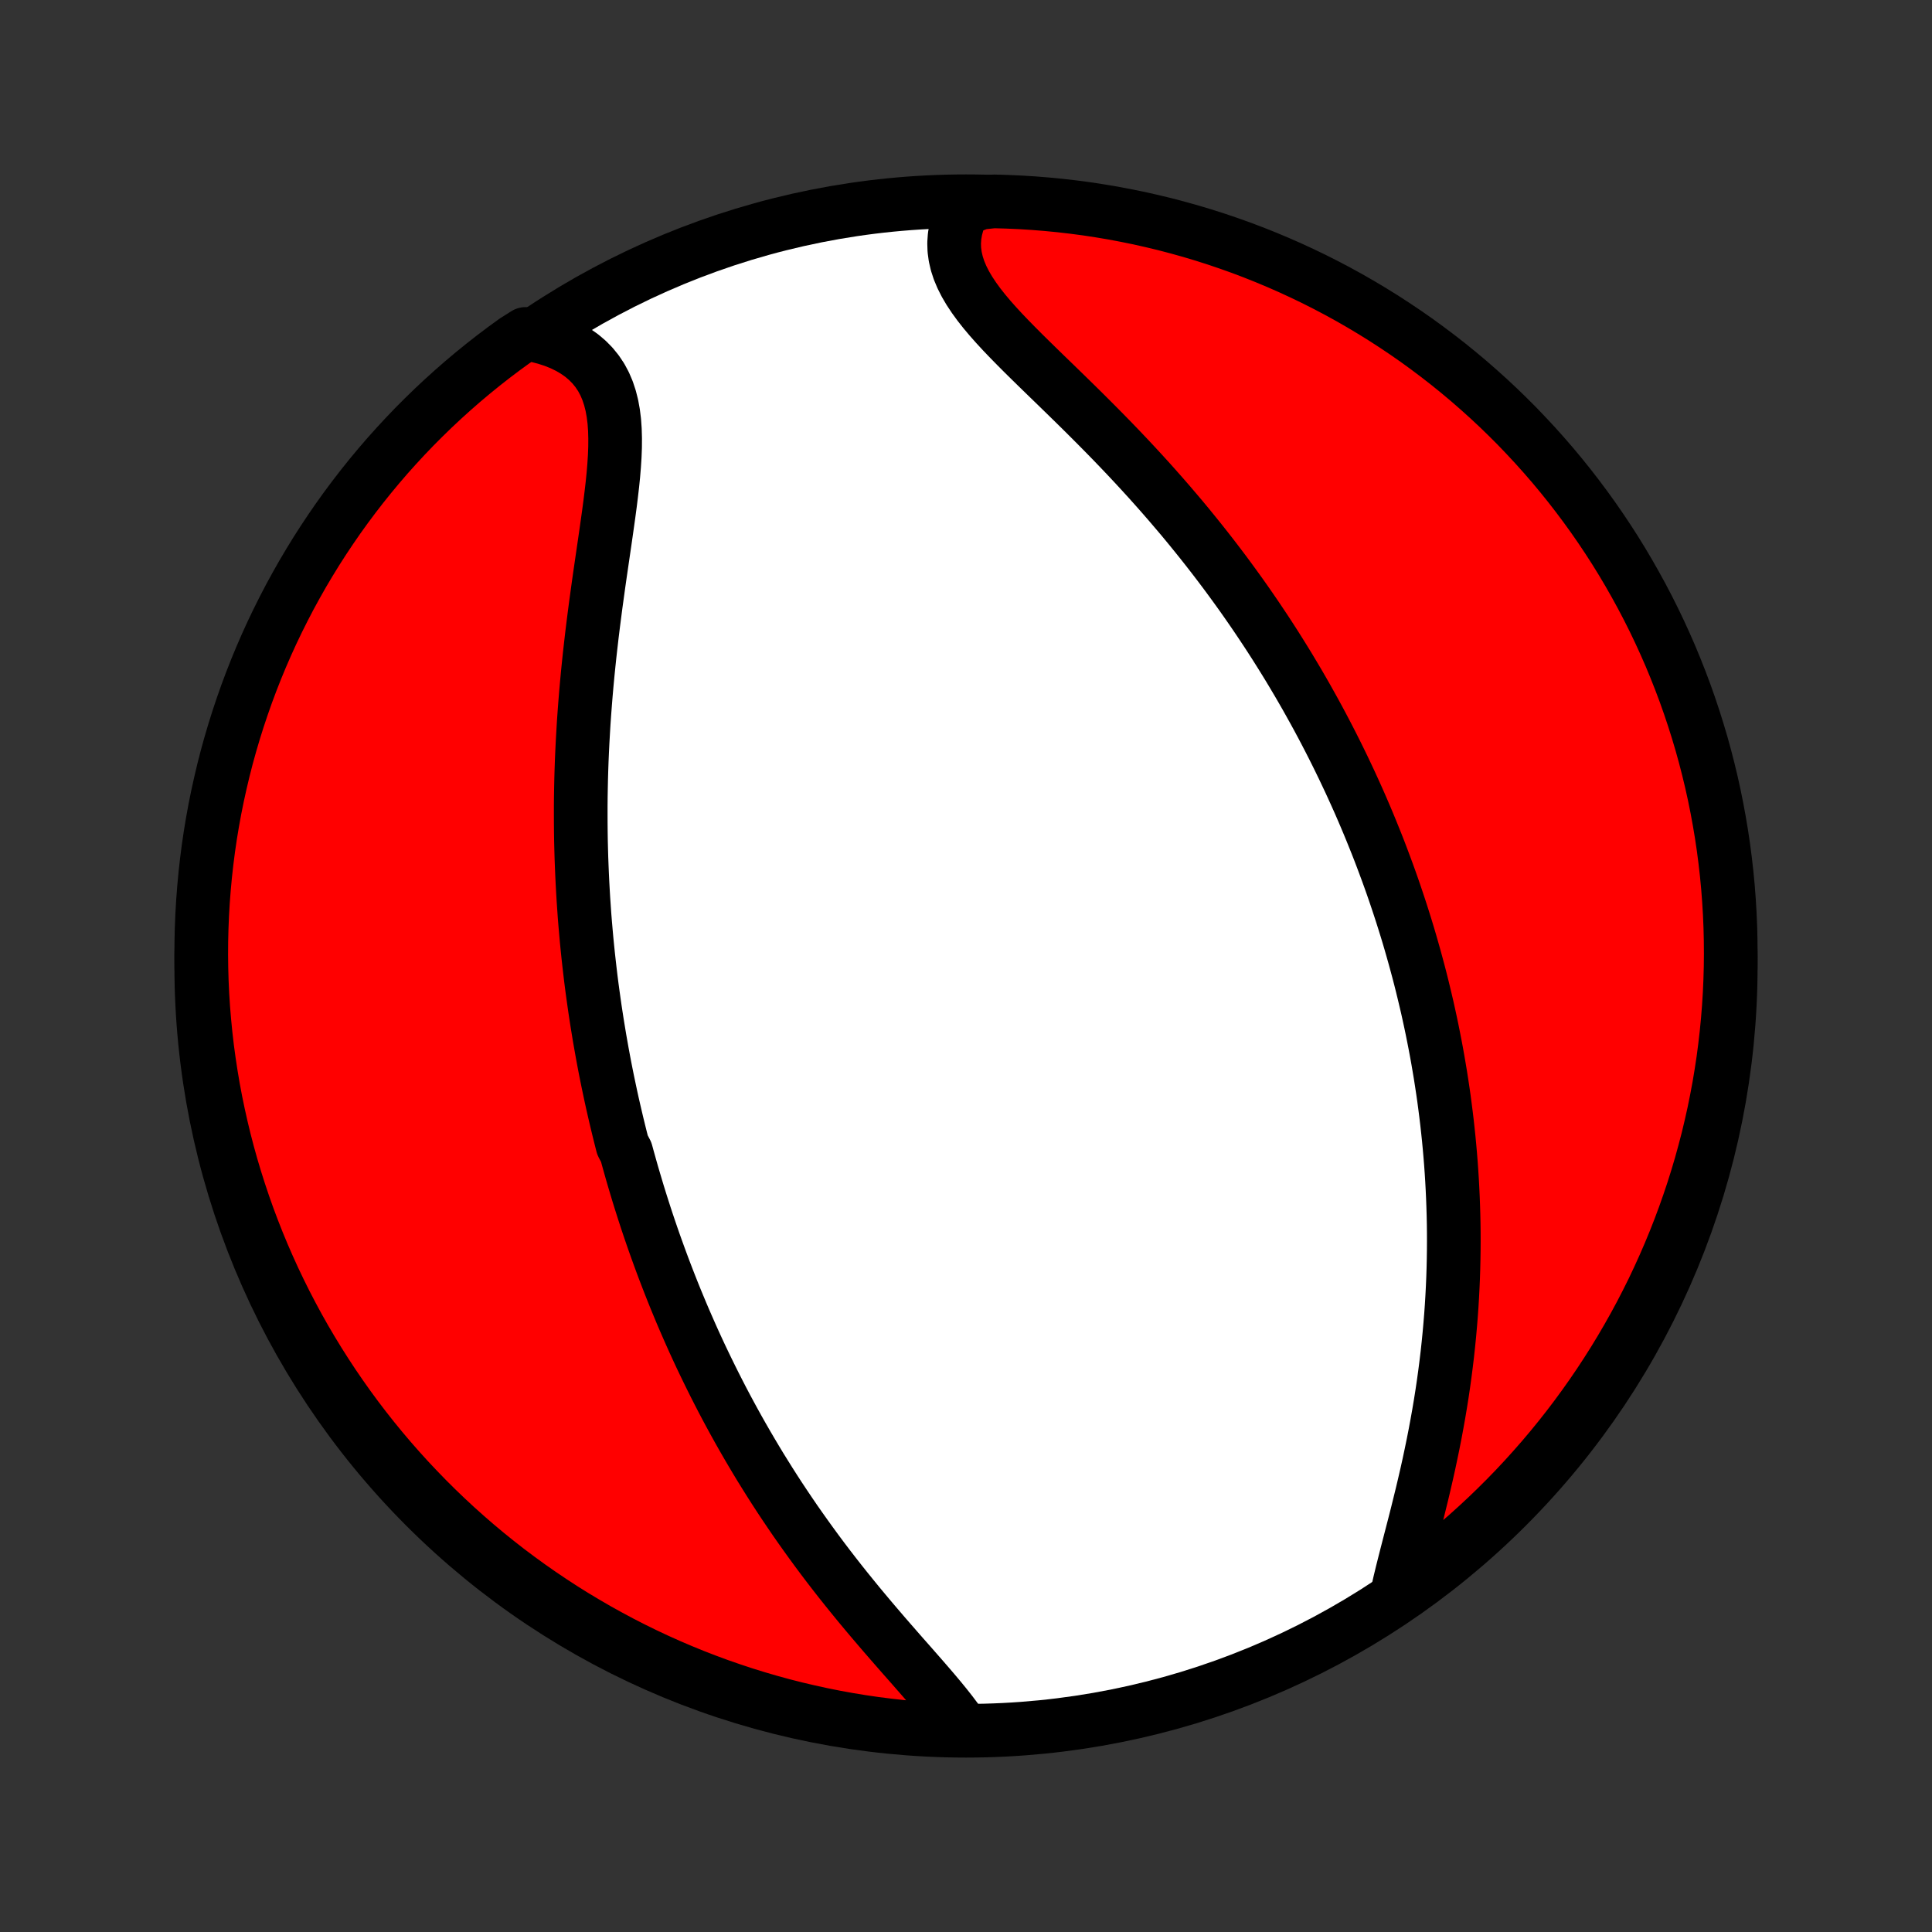 <?xml version="1.0" encoding="utf-8" standalone="no"?>
<!DOCTYPE svg PUBLIC "-//W3C//DTD SVG 1.1//EN"
  "http://www.w3.org/Graphics/SVG/1.1/DTD/svg11.dtd">
<!-- Created with matplotlib (http://matplotlib.org/) -->
<svg height="72pt" version="1.1" viewBox="0 0 72 72" width="72pt" xmlns="http://www.w3.org/2000/svg" xmlns:xlink="http://www.w3.org/1999/xlink">
 <rect x="0" y="0" width="72" height="72" fill="#333333" stroke="none"/>
 <defs>
  <style type="text/css">
*{stroke-linecap:butt;stroke-linejoin:round;}
  </style>
 </defs>
 <g id="figure_1">
  <g id="patch_1">
   <path d="
M0 72
L72 72
L72 0
L0 0
z
" style="fill:none;"/>
  </g>
  <g id="axes_1">
   <g id="PatchCollection_1">
    <defs>
     <path d="
M36 -7.5
C43.558 -7.5 50.808 -10.503 56.153 -15.848
C61.497 -21.192 64.5 -28.442 64.5 -36
C64.5 -43.558 61.497 -50.808 56.153 -56.153
C50.808 -61.497 43.558 -64.5 36 -64.5
C28.442 -64.5 21.192 -61.497 15.848 -56.153
C10.503 -50.808 7.5 -43.558 7.5 -36
C7.5 -28.442 10.503 -21.192 15.848 -15.848
C21.192 -10.503 28.442 -7.5 36 -7.5
z
" id="C0_0_a811fe30f3"/>
     <path d="
M35.804 -7.687
L35.63 -7.934
L35.443 -8.183
L35.244 -8.435
L35.036 -8.69
L34.82 -8.947
L34.597 -9.207
L34.37 -9.469
L34.138 -9.734
L33.903 -10.002
L33.665 -10.271
L33.427 -10.543
L33.188 -10.817
L32.949 -11.092
L32.711 -11.37
L32.473 -11.649
L32.238 -11.929
L32.004 -12.21
L31.773 -12.493
L31.544 -12.776
L31.317 -13.061
L31.094 -13.346
L30.874 -13.631
L30.657 -13.917
L30.444 -14.203
L30.234 -14.49
L30.028 -14.776
L29.825 -15.062
L29.625 -15.348
L29.43 -15.634
L29.238 -15.919
L29.049 -16.204
L28.864 -16.489
L28.683 -16.773
L28.506 -17.056
L28.331 -17.338
L28.161 -17.62
L27.994 -17.901
L27.83 -18.181
L27.669 -18.461
L27.512 -18.739
L27.358 -19.017
L27.207 -19.294
L27.059 -19.57
L26.914 -19.845
L26.773 -20.119
L26.634 -20.392
L26.498 -20.665
L26.365 -20.936
L26.234 -21.207
L26.106 -21.476
L25.981 -21.745
L25.858 -22.013
L25.738 -22.281
L25.621 -22.547
L25.505 -22.813
L25.392 -23.078
L25.282 -23.342
L25.173 -23.606
L25.067 -23.869
L24.963 -24.132
L24.861 -24.394
L24.761 -24.655
L24.663 -24.916
L24.567 -25.177
L24.473 -25.437
L24.38 -25.697
L24.29 -25.956
L24.201 -26.216
L24.114 -26.475
L24.029 -26.734
L23.946 -26.993
L23.864 -27.252
L23.784 -27.51
L23.706 -27.769
L23.629 -28.028
L23.553 -28.287
L23.48 -28.546
L23.407 -28.806
L23.336 -29.066
L23.199 -29.326
L23.133 -29.586
L23.068 -29.847
L23.004 -30.109
L22.942 -30.371
L22.881 -30.633
L22.821 -30.897
L22.763 -31.161
L22.707 -31.425
L22.651 -31.691
L22.597 -31.958
L22.544 -32.225
L22.493 -32.494
L22.443 -32.764
L22.395 -33.034
L22.347 -33.306
L22.302 -33.579
L22.257 -33.854
L22.214 -34.13
L22.172 -34.407
L22.132 -34.686
L22.093 -34.966
L22.055 -35.248
L22.019 -35.532
L21.985 -35.817
L21.952 -36.104
L21.92 -36.393
L21.89 -36.684
L21.861 -36.977
L21.835 -37.271
L21.809 -37.568
L21.785 -37.867
L21.764 -38.168
L21.743 -38.472
L21.725 -38.777
L21.708 -39.085
L21.693 -39.395
L21.68 -39.708
L21.668 -40.023
L21.659 -40.341
L21.651 -40.661
L21.646 -40.983
L21.643 -41.309
L21.642 -41.636
L21.642 -41.967
L21.645 -42.3
L21.651 -42.636
L21.658 -42.974
L21.668 -43.315
L21.68 -43.659
L21.695 -44.005
L21.712 -44.354
L21.732 -44.705
L21.753 -45.059
L21.778 -45.415
L21.805 -45.774
L21.834 -46.135
L21.866 -46.499
L21.9 -46.864
L21.937 -47.231
L21.976 -47.601
L22.018 -47.972
L22.061 -48.345
L22.107 -48.719
L22.155 -49.094
L22.204 -49.47
L22.256 -49.847
L22.308 -50.224
L22.362 -50.602
L22.417 -50.979
L22.472 -51.356
L22.527 -51.732
L22.581 -52.106
L22.634 -52.479
L22.686 -52.85
L22.735 -53.218
L22.78 -53.582
L22.822 -53.943
L22.858 -54.299
L22.887 -54.649
L22.909 -54.994
L22.922 -55.332
L22.924 -55.663
L22.915 -55.985
L22.893 -56.298
L22.855 -56.602
L22.802 -56.894
L22.731 -57.174
L22.642 -57.442
L22.533 -57.697
L22.404 -57.938
L22.253 -58.164
L22.082 -58.375
L21.89 -58.57
L21.678 -58.75
L21.445 -58.913
L21.193 -59.061
L20.923 -59.192
L20.636 -59.307
L20.333 -59.405
L20.015 -59.488
L19.587 -59.555
L19.183 -59.3
L18.784 -59.01
L18.39 -58.713
L18.002 -58.409
L17.619 -58.098
L17.242 -57.781
L16.87 -57.456
L16.505 -57.126
L16.145 -56.789
L15.791 -56.445
L15.443 -56.096
L15.102 -55.74
L14.767 -55.378
L14.438 -55.011
L14.116 -54.637
L13.801 -54.258
L13.492 -53.873
L13.191 -53.483
L12.896 -53.088
L12.608 -52.687
L12.328 -52.281
L12.054 -51.87
L11.788 -51.455
L11.53 -51.035
L11.278 -50.61
L11.035 -50.181
L10.798 -49.747
L10.57 -49.309
L10.349 -48.867
L10.136 -48.422
L9.931 -47.972
L9.734 -47.519
L9.545 -47.062
L9.364 -46.602
L9.191 -46.139
L9.027 -45.672
L8.87 -45.203
L8.722 -44.731
L8.582 -44.256
L8.45 -43.779
L8.327 -43.299
L8.213 -42.817
L8.106 -42.333
L8.008 -41.847
L7.919 -41.359
L7.838 -40.87
L7.766 -40.379
L7.703 -39.887
L7.648 -39.394
L7.602 -38.899
L7.564 -38.404
L7.535 -37.908
L7.515 -37.411
L7.503 -36.914
L7.5 -36.417
L7.506 -35.92
L7.52 -35.422
L7.543 -34.925
L7.575 -34.428
L7.616 -33.932
L7.665 -33.436
L7.722 -32.941
L7.789 -32.447
L7.864 -31.954
L7.947 -31.462
L8.039 -30.972
L8.14 -30.483
L8.249 -29.996
L8.366 -29.511
L8.492 -29.027
L8.626 -28.546
L8.769 -28.067
L8.92 -27.591
L9.079 -27.117
L9.246 -26.645
L9.422 -26.177
L9.605 -25.712
L9.797 -25.249
L9.997 -24.79
L10.204 -24.335
L10.42 -23.883
L10.643 -23.434
L10.874 -22.99
L11.112 -22.549
L11.358 -22.113
L11.612 -21.681
L11.873 -21.253
L12.142 -20.829
L12.417 -20.411
L12.7 -19.997
L12.99 -19.587
L13.287 -19.183
L13.591 -18.784
L13.902 -18.39
L14.219 -18.002
L14.543 -17.619
L14.874 -17.242
L15.211 -16.87
L15.555 -16.505
L15.904 -16.145
L16.26 -15.791
L16.622 -15.443
L16.989 -15.102
L17.363 -14.767
L17.742 -14.438
L18.127 -14.116
L18.517 -13.801
L18.912 -13.492
L19.313 -13.191
L19.719 -12.896
L20.13 -12.608
L20.545 -12.328
L20.965 -12.054
L21.39 -11.788
L21.82 -11.53
L22.253 -11.278
L22.691 -11.035
L23.133 -10.798
L23.578 -10.57
L24.028 -10.349
L24.481 -10.136
L24.938 -9.931
L25.398 -9.734
L25.861 -9.545
L26.328 -9.364
L26.797 -9.191
L27.269 -9.027
L27.744 -8.87
L28.221 -8.722
L28.701 -8.582
L29.183 -8.45
L29.667 -8.327
L30.153 -8.213
L30.641 -8.106
L31.13 -8.008
L31.621 -7.919
L32.113 -7.838
L32.606 -7.766
L33.101 -7.703
L33.596 -7.648
L34.092 -7.602
L34.589 -7.564
L35.086 -7.535
z
" id="C0_1_a2b93dc32d"/>
     <path d="
M52.092 -12.718
L52.169 -13.053
L52.252 -13.396
L52.34 -13.745
L52.43 -14.099
L52.523 -14.459
L52.617 -14.822
L52.712 -15.189
L52.806 -15.559
L52.898 -15.931
L52.99 -16.305
L53.079 -16.68
L53.166 -17.057
L53.25 -17.434
L53.33 -17.811
L53.408 -18.189
L53.482 -18.566
L53.552 -18.942
L53.619 -19.317
L53.682 -19.691
L53.741 -20.064
L53.796 -20.435
L53.847 -20.805
L53.894 -21.172
L53.938 -21.538
L53.977 -21.901
L54.013 -22.263
L54.045 -22.622
L54.074 -22.978
L54.099 -23.332
L54.12 -23.683
L54.138 -24.032
L54.153 -24.379
L54.164 -24.723
L54.172 -25.064
L54.177 -25.402
L54.179 -25.738
L54.178 -26.071
L54.174 -26.401
L54.167 -26.729
L54.157 -27.055
L54.145 -27.377
L54.13 -27.697
L54.113 -28.015
L54.093 -28.33
L54.071 -28.643
L54.046 -28.953
L54.019 -29.261
L53.99 -29.567
L53.958 -29.87
L53.925 -30.171
L53.889 -30.47
L53.851 -30.767
L53.812 -31.062
L53.77 -31.354
L53.726 -31.645
L53.681 -31.934
L53.633 -32.221
L53.584 -32.507
L53.533 -32.791
L53.48 -33.072
L53.425 -33.353
L53.369 -33.632
L53.311 -33.909
L53.251 -34.185
L53.19 -34.46
L53.126 -34.733
L53.061 -35.005
L52.995 -35.276
L52.927 -35.546
L52.857 -35.815
L52.785 -36.082
L52.712 -36.349
L52.637 -36.615
L52.561 -36.88
L52.483 -37.144
L52.403 -37.408
L52.321 -37.671
L52.238 -37.933
L52.153 -38.195
L52.066 -38.456
L51.978 -38.717
L51.888 -38.977
L51.796 -39.237
L51.702 -39.497
L51.606 -39.756
L51.509 -40.015
L51.41 -40.275
L51.309 -40.533
L51.205 -40.792
L51.1 -41.052
L50.993 -41.311
L50.884 -41.57
L50.773 -41.829
L50.66 -42.089
L50.544 -42.349
L50.426 -42.609
L50.307 -42.869
L50.184 -43.13
L50.06 -43.391
L49.933 -43.653
L49.804 -43.915
L49.672 -44.178
L49.538 -44.441
L49.401 -44.705
L49.262 -44.969
L49.12 -45.234
L48.975 -45.5
L48.827 -45.766
L48.677 -46.034
L48.523 -46.302
L48.367 -46.571
L48.207 -46.84
L48.045 -47.111
L47.879 -47.382
L47.71 -47.654
L47.538 -47.927
L47.362 -48.201
L47.183 -48.476
L47 -48.751
L46.814 -49.028
L46.624 -49.305
L46.431 -49.583
L46.234 -49.862
L46.033 -50.141
L45.828 -50.422
L45.62 -50.703
L45.407 -50.985
L45.191 -51.267
L44.971 -51.55
L44.746 -51.834
L44.518 -52.117
L44.286 -52.402
L44.05 -52.687
L43.809 -52.971
L43.565 -53.257
L43.317 -53.542
L43.065 -53.827
L42.81 -54.112
L42.551 -54.396
L42.288 -54.681
L42.022 -54.965
L41.753 -55.248
L41.481 -55.531
L41.207 -55.812
L40.93 -56.093
L40.651 -56.373
L40.371 -56.652
L40.09 -56.929
L39.808 -57.205
L39.526 -57.48
L39.245 -57.753
L38.965 -58.024
L38.688 -58.294
L38.414 -58.562
L38.144 -58.828
L37.88 -59.093
L37.622 -59.356
L37.372 -59.617
L37.131 -59.878
L36.902 -60.136
L36.685 -60.394
L36.482 -60.651
L36.296 -60.907
L36.127 -61.162
L35.977 -61.417
L35.848 -61.672
L35.741 -61.927
L35.658 -62.181
L35.599 -62.436
L35.565 -62.69
L35.557 -62.944
L35.575 -63.197
L35.618 -63.45
L35.686 -63.701
L35.779 -63.951
L35.897 -64.198
L36.534 -64.443
L37.031 -64.495
L37.528 -64.481
L38.025 -64.459
L38.52 -64.428
L39.016 -64.388
L39.51 -64.34
L40.003 -64.283
L40.495 -64.218
L40.985 -64.143
L41.474 -64.061
L41.961 -63.969
L42.447 -63.87
L42.93 -63.761
L43.412 -63.645
L43.891 -63.519
L44.368 -63.386
L44.842 -63.244
L45.313 -63.094
L45.782 -62.935
L46.248 -62.769
L46.71 -62.594
L47.169 -62.411
L47.625 -62.22
L48.078 -62.021
L48.526 -61.814
L48.971 -61.6
L49.412 -61.377
L49.849 -61.147
L50.282 -60.909
L50.71 -60.663
L51.134 -60.41
L51.553 -60.15
L51.967 -59.882
L52.377 -59.607
L52.782 -59.325
L53.181 -59.035
L53.575 -58.739
L53.964 -58.436
L54.347 -58.126
L54.725 -57.809
L55.097 -57.485
L55.464 -57.155
L55.824 -56.819
L56.178 -56.476
L56.527 -56.127
L56.868 -55.771
L57.204 -55.41
L57.533 -55.043
L57.856 -54.67
L58.172 -54.291
L58.481 -53.907
L58.783 -53.517
L59.078 -53.123
L59.367 -52.722
L59.648 -52.317
L59.922 -51.907
L60.189 -51.492
L60.448 -51.072
L60.7 -50.647
L60.944 -50.218
L61.181 -49.785
L61.41 -49.348
L61.632 -48.906
L61.845 -48.461
L62.051 -48.011
L62.249 -47.559
L62.438 -47.102
L62.62 -46.642
L62.794 -46.179
L62.959 -45.713
L63.116 -45.244
L63.265 -44.772
L63.406 -44.298
L63.538 -43.821
L63.662 -43.341
L63.778 -42.859
L63.885 -42.375
L63.983 -41.89
L64.073 -41.402
L64.155 -40.913
L64.228 -40.422
L64.292 -39.93
L64.348 -39.437
L64.395 -38.943
L64.433 -38.447
L64.463 -37.952
L64.484 -37.455
L64.496 -36.958
L64.5 -36.461
L64.495 -35.963
L64.481 -35.466
L64.459 -34.969
L64.428 -34.472
L64.388 -33.975
L64.34 -33.48
L64.283 -32.984
L64.218 -32.49
L64.143 -31.997
L64.061 -31.506
L63.969 -31.015
L63.87 -30.526
L63.761 -30.039
L63.645 -29.553
L63.519 -29.07
L63.386 -28.588
L63.244 -28.109
L63.094 -27.632
L62.935 -27.158
L62.769 -26.687
L62.594 -26.218
L62.411 -25.752
L62.22 -25.29
L62.021 -24.831
L61.814 -24.375
L61.6 -23.922
L61.377 -23.474
L61.147 -23.029
L60.909 -22.588
L60.663 -22.151
L60.41 -21.718
L60.15 -21.29
L59.882 -20.866
L59.607 -20.447
L59.325 -20.033
L59.035 -19.623
L58.739 -19.218
L58.436 -18.819
L58.126 -18.425
L57.809 -18.036
L57.485 -17.652
L57.155 -17.275
L56.819 -16.903
L56.476 -16.536
L56.127 -16.176
L55.771 -15.822
L55.41 -15.473
L55.043 -15.132
L54.67 -14.796
L54.291 -14.467
L53.907 -14.144
L53.517 -13.828
L53.123 -13.519
L52.722 -13.217
z
" id="C0_2_d1ee69610c"/>
    </defs>
    <g clip-path="url(#p1bffca34e9)">
     <use style="fill:#ffffff;stroke:#000000;stroke-width:2.0;" x="0.0" xlink:href="#C0_0_a811fe30f3" y="72.0"/>
    </g>
    <g clip-path="url(#p1bffca34e9)">
     <use style="fill:#ff0000;stroke:#000000;stroke-width:2.0;" x="0.0" xlink:href="#C0_1_a2b93dc32d" y="72.0"/>
    </g>
    <g clip-path="url(#p1bffca34e9)">
     <use style="fill:#ff0000;stroke:#000000;stroke-width:2.0;" x="0.0" xlink:href="#C0_2_d1ee69610c" y="72.0"/>
    </g>
   </g>
  </g>
 </g>
 <defs>
  <clipPath id="p1bffca34e9">
   <rect height="72.0" width="72.0" x="0.0" y="0.0"/>
  </clipPath>
 </defs>
</svg>
